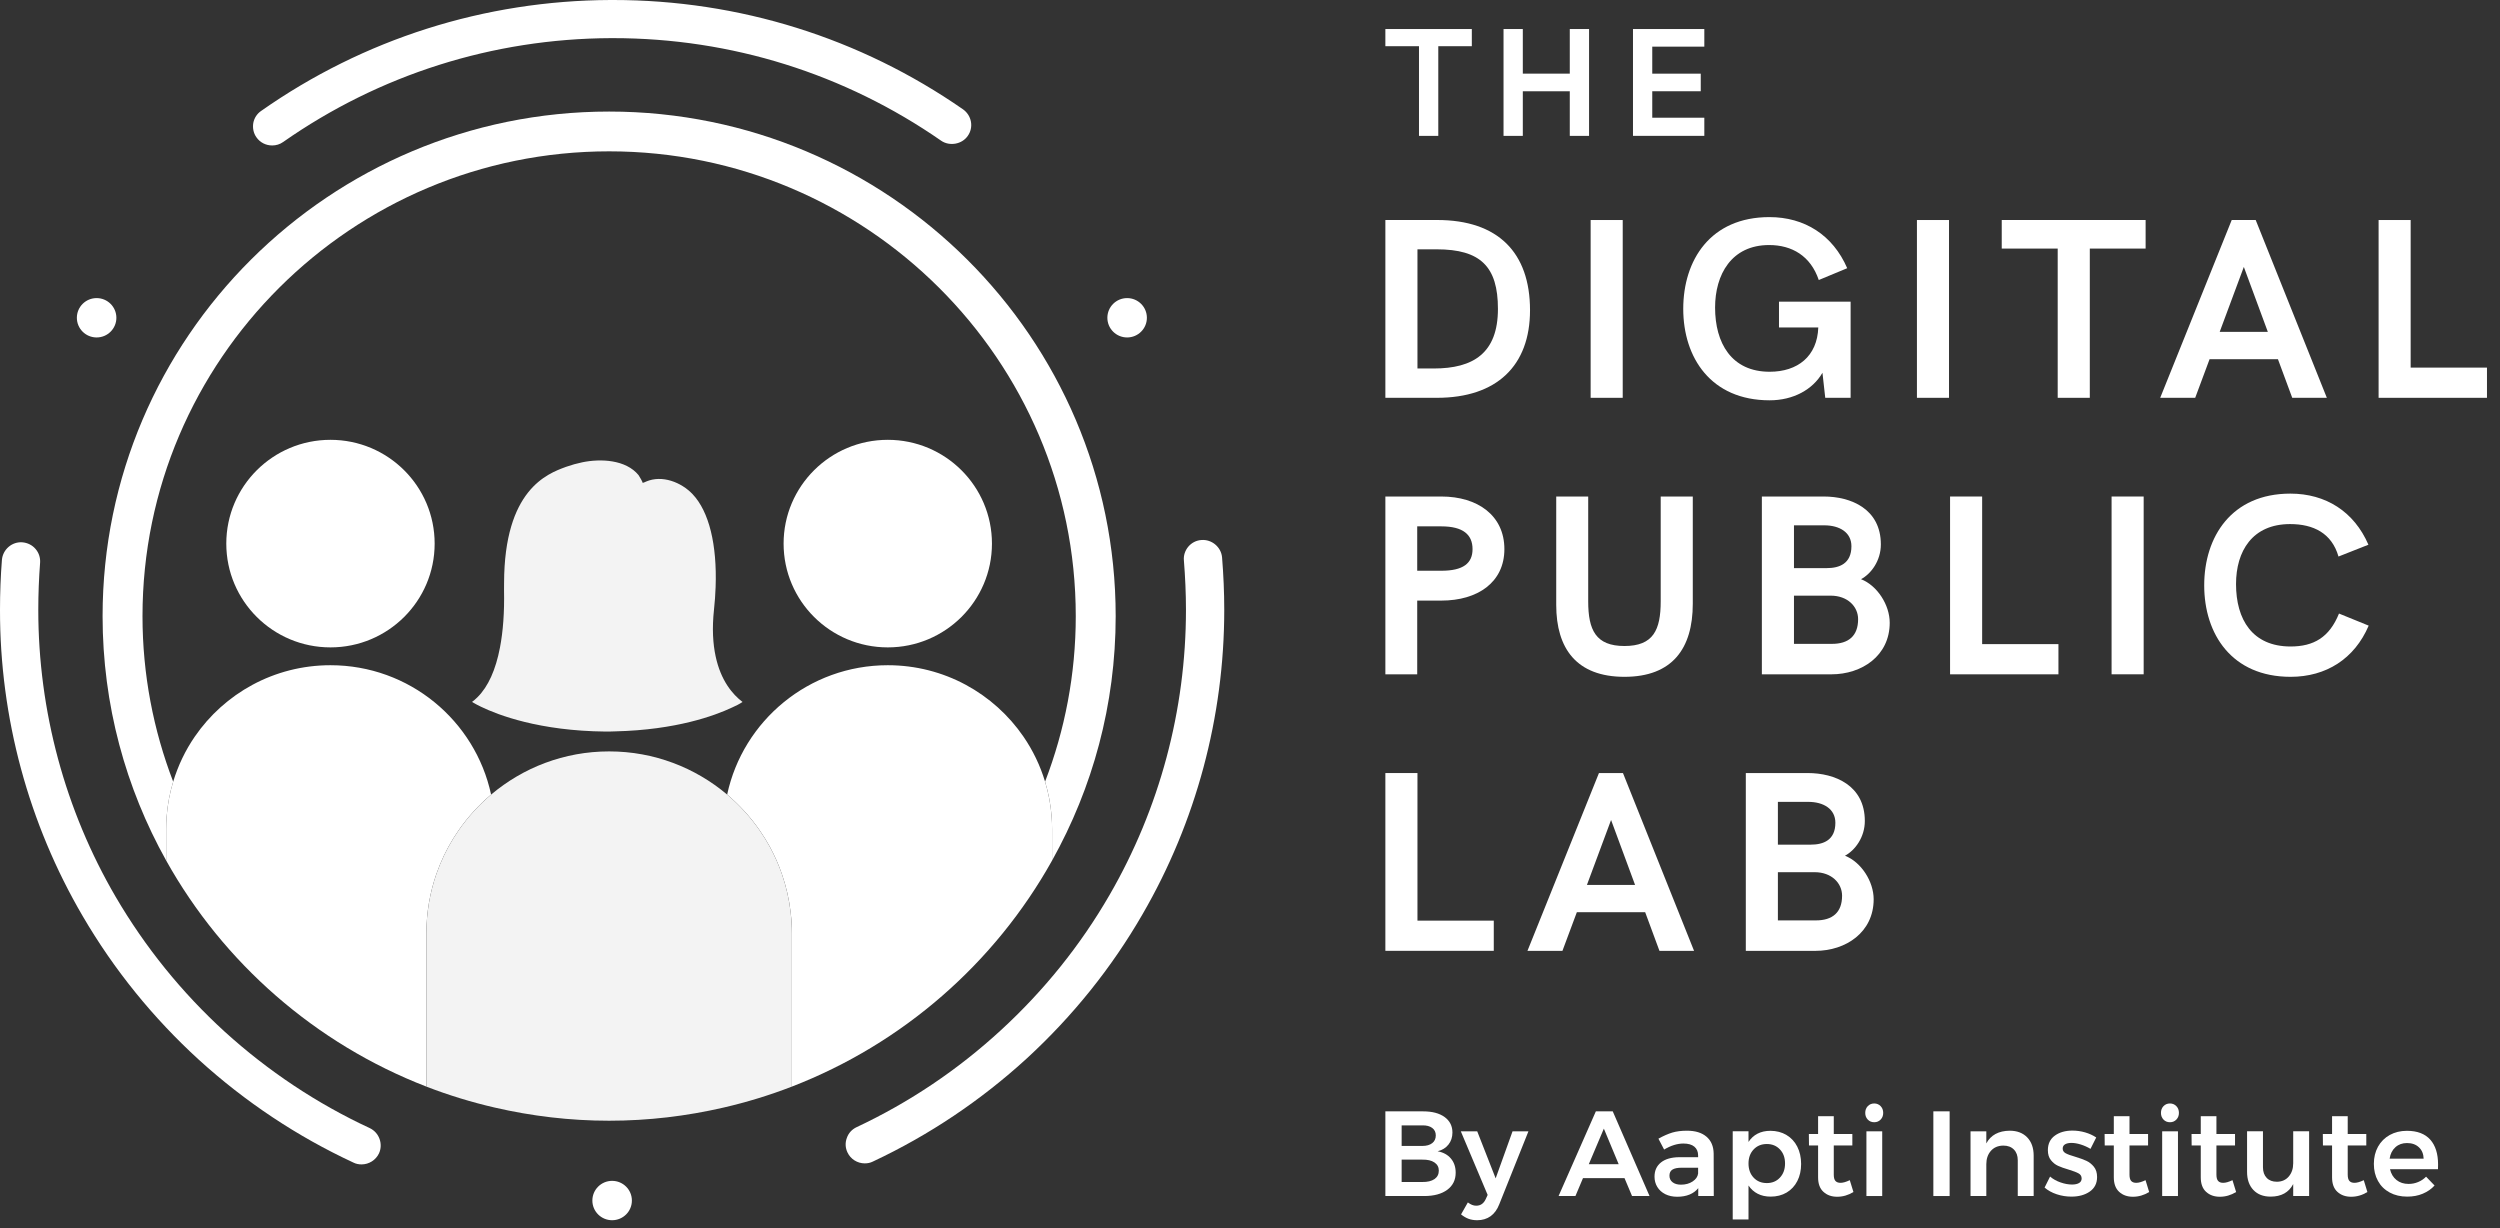 <svg width="114" height="56" viewBox="0 0 114 56" fill="none" xmlns="http://www.w3.org/2000/svg">
<rect x="0" y="0" width="114" height="56" fill="#333333" stroke="none"/>
<g clip-path="url(#clip0_771_2953)">
<path d="M64.636 16.803V11.369H65.512C67.516 11.369 68.306 12.161 68.306 14.084C68.306 16.108 67.177 16.803 65.379 16.803H64.636ZM69.769 14.146C69.769 11.513 68.306 10.032 65.535 10.032H63.173V18.14H65.523C68.259 18.14 69.769 16.671 69.769 14.146Z" fill="white"/>
<path d="M73.996 10.033H72.533V18.14H73.996V10.033Z" fill="white"/>
<path d="M80.696 18.254C81.779 18.254 82.665 17.761 83.104 16.998L83.231 18.14H84.388V13.756H81.122V14.932H82.914C82.868 16.252 81.969 16.952 80.696 16.952C78.951 16.952 78.208 15.638 78.208 14.026C78.208 12.523 78.951 11.174 80.673 11.174C81.71 11.174 82.563 11.667 82.936 12.769L84.233 12.23C83.577 10.715 82.286 9.9 80.685 9.9C77.994 9.9 76.756 11.862 76.756 14.084C76.756 16.309 78.018 18.254 80.696 18.254Z" fill="white"/>
<path d="M88.875 10.033H87.412V18.14H88.875V10.033Z" fill="white"/>
<path d="M93.831 18.14H95.295V11.335H97.84V10.032H91.279V11.335H93.831V18.14Z" fill="white"/>
<path d="M102.319 12.172L103.413 15.133H101.218L102.319 12.172ZM100.757 16.379H103.874L104.526 18.14H106.104L102.86 10.033H101.766L98.505 18.14H100.101L100.757 16.379Z" fill="white"/>
<path d="M109.926 16.763V10.033H108.464V18.14H113.406V16.763H109.926Z" fill="white"/>
<path d="M64.625 24.002H65.725C66.716 24.002 67.148 24.38 67.148 25.04C67.148 25.683 66.727 26.026 65.725 26.026H64.625V24.002ZM64.625 27.387H65.725C67.384 27.387 68.6 26.554 68.6 25.04C68.6 23.508 67.384 22.641 65.725 22.641H63.173V30.749H64.625V27.387Z" fill="white"/>
<path d="M72.422 27.421V22.641H70.964V27.587C70.964 29.573 71.892 30.863 74.075 30.863C76.258 30.863 77.191 29.573 77.191 27.53V22.641H75.728V27.421C75.728 28.729 75.389 29.458 74.075 29.458C72.767 29.458 72.422 28.729 72.422 27.421Z" fill="white"/>
<path d="M83.538 29.36H81.805V27.162H83.481C84.247 27.162 84.73 27.656 84.73 28.235C84.73 28.998 84.293 29.36 83.538 29.36ZM81.805 23.955H83.187C83.884 23.955 84.425 24.276 84.425 24.908C84.425 25.705 83.872 25.906 83.301 25.906H81.805V23.955ZM84.863 26.411C85.325 26.164 85.767 25.567 85.767 24.827C85.767 23.204 84.402 22.641 83.163 22.641H80.341V30.749H83.515C84.898 30.749 86.171 29.906 86.171 28.396C86.171 27.587 85.606 26.703 84.863 26.411Z" fill="white"/>
<path d="M93.865 29.372H90.386V22.641H88.923V30.749H93.865V29.372Z" fill="white"/>
<path d="M97.751 22.641H96.288V30.748H97.751V22.641Z" fill="white"/>
<path d="M104.451 29.48C102.706 29.48 101.963 28.247 101.963 26.634C101.963 25.132 102.706 23.898 104.429 23.898C105.489 23.898 106.329 24.311 106.635 25.378L108 24.839C107.344 23.324 106.053 22.509 104.441 22.509C101.762 22.509 100.512 24.471 100.512 26.693C100.512 28.919 101.773 30.863 104.451 30.863C106.07 30.863 107.366 30.043 108.012 28.529L106.658 27.978C106.22 29.067 105.499 29.48 104.451 29.48Z" fill="white"/>
<path d="M68.116 41.981H64.636V35.251H63.173V43.358H68.116V41.981Z" fill="white"/>
<path d="M72.364 40.352L73.465 37.391L74.559 40.352H72.364ZM72.912 35.251L69.652 43.359H71.247L71.904 41.597H75.02L75.671 43.359H77.249L74.007 35.251H72.912Z" fill="white"/>
<path d="M82.806 41.97H81.072V39.772H82.749C83.515 39.772 83.999 40.266 83.999 40.845C83.999 41.608 83.561 41.97 82.806 41.97ZM81.072 36.565H82.454C83.152 36.565 83.693 36.887 83.693 37.518C83.693 38.315 83.141 38.516 82.57 38.516H81.072V36.565ZM84.131 39.021C84.592 38.774 85.036 38.177 85.036 37.438C85.036 35.814 83.671 35.251 82.432 35.251H79.609V43.359H82.783C84.166 43.359 85.439 42.515 85.439 41.006C85.439 40.197 84.874 39.313 84.131 39.021Z" fill="white"/>
<path d="M65.411 53.767C65.277 53.858 65.093 53.903 64.857 53.899H63.915V52.879H64.857C65.093 52.875 65.277 52.917 65.411 53.008C65.544 53.098 65.61 53.222 65.61 53.38C65.61 53.546 65.544 53.675 65.411 53.767ZM63.915 51.317H64.857C65.049 51.313 65.199 51.353 65.308 51.433C65.417 51.514 65.472 51.628 65.472 51.775C65.472 51.926 65.417 52.044 65.308 52.128C65.199 52.213 65.049 52.255 64.857 52.255H63.915V51.317ZM65.555 52.498C65.765 52.446 65.931 52.344 66.05 52.192C66.171 52.039 66.231 51.856 66.231 51.643C66.231 51.345 66.111 51.109 65.873 50.936C65.635 50.764 65.309 50.678 64.896 50.678H63.173V54.539H64.946C65.389 54.539 65.738 54.444 65.995 54.255C66.251 54.066 66.379 53.805 66.379 53.474C66.379 53.217 66.307 53.002 66.161 52.829C66.016 52.656 65.813 52.546 65.555 52.498Z" fill="white"/>
<path d="M68.202 53.733L67.361 51.588H66.613L67.837 54.489L67.748 54.682C67.655 54.881 67.511 54.98 67.316 54.98C67.25 54.98 67.187 54.968 67.128 54.944C67.069 54.92 67.004 54.883 66.934 54.831L66.624 55.377C66.738 55.469 66.854 55.536 66.97 55.579C67.086 55.621 67.216 55.642 67.361 55.642C67.597 55.642 67.8 55.581 67.973 55.458C68.144 55.334 68.276 55.151 68.369 54.909L69.697 51.588H68.972L68.202 53.733Z" fill="white"/>
<path d="M72.449 53.088L73.136 51.466L73.812 53.088H72.449ZM72.771 50.677L71.071 54.539H71.84L72.184 53.723H74.078L74.421 54.539H75.219L73.541 50.677H72.771Z" fill="white"/>
<path d="M77.434 53.513C77.415 53.656 77.332 53.776 77.185 53.874C77.037 53.972 76.86 54.021 76.654 54.021C76.491 54.021 76.363 53.984 76.269 53.91C76.174 53.837 76.127 53.737 76.127 53.612C76.127 53.483 76.172 53.39 76.263 53.334C76.353 53.276 76.495 53.248 76.686 53.248H77.434V53.513ZM77.819 51.836C77.606 51.652 77.309 51.56 76.925 51.56C76.67 51.56 76.448 51.589 76.257 51.645C76.067 51.703 75.855 51.795 75.624 51.924L75.884 52.42C76.19 52.237 76.484 52.145 76.764 52.145C76.981 52.145 77.148 52.192 77.263 52.288C77.377 52.384 77.434 52.518 77.434 52.691V52.768H76.57C76.213 52.772 75.935 52.852 75.74 53.008C75.544 53.164 75.446 53.38 75.446 53.656C75.446 53.829 75.488 53.986 75.573 54.125C75.658 54.265 75.779 54.374 75.936 54.454C76.093 54.532 76.275 54.572 76.482 54.572C76.692 54.572 76.879 54.539 77.041 54.473C77.203 54.407 77.336 54.309 77.44 54.18V54.539H78.148L78.143 52.608C78.139 52.277 78.032 52.02 77.819 51.836Z" fill="white"/>
<path d="M81.166 53.698C81.011 53.865 80.812 53.948 80.569 53.948C80.321 53.948 80.12 53.866 79.965 53.7C79.81 53.535 79.732 53.32 79.732 53.055C79.732 52.794 79.81 52.58 79.965 52.415C80.12 52.25 80.321 52.167 80.569 52.167C80.812 52.167 81.011 52.25 81.166 52.415C81.322 52.58 81.398 52.794 81.398 53.055C81.398 53.316 81.322 53.53 81.166 53.698ZM81.462 51.755C81.251 51.629 81.006 51.565 80.728 51.565C80.507 51.565 80.313 51.609 80.144 51.695C79.977 51.781 79.839 51.907 79.732 52.073V51.587H79.012V55.609H79.732V54.059C79.843 54.224 79.984 54.351 80.153 54.436C80.323 54.523 80.518 54.566 80.74 54.566C81.017 54.566 81.261 54.504 81.472 54.379C81.682 54.253 81.844 54.079 81.958 53.855C82.073 53.63 82.131 53.372 82.131 53.077C82.131 52.779 82.072 52.516 81.956 52.288C81.84 52.06 81.676 51.882 81.462 51.755Z" fill="white"/>
<path d="M83.93 53.937C83.827 53.937 83.749 53.909 83.697 53.852C83.645 53.795 83.62 53.699 83.62 53.562V52.233H84.467V51.709H83.62V50.898H82.905V51.709H82.484L82.49 52.233H82.905V53.689C82.905 53.98 82.986 54.2 83.15 54.349C83.311 54.497 83.52 54.572 83.775 54.572C84.033 54.572 84.28 54.501 84.517 54.356L84.35 53.816C84.18 53.897 84.041 53.937 83.93 53.937Z" fill="white"/>
<path d="M85.109 54.539H85.829V51.588H85.109V54.539Z" fill="white"/>
<path d="M85.465 50.318C85.346 50.318 85.248 50.36 85.17 50.441C85.093 50.521 85.055 50.624 85.055 50.749C85.055 50.871 85.093 50.971 85.17 51.052C85.248 51.134 85.346 51.174 85.465 51.174C85.582 51.174 85.68 51.134 85.758 51.052C85.835 50.971 85.874 50.871 85.874 50.749C85.874 50.624 85.835 50.521 85.758 50.441C85.68 50.36 85.582 50.318 85.465 50.318Z" fill="white"/>
<path d="M88.161 54.539H88.903V50.677H88.161V54.539Z" fill="white"/>
<path d="M91.64 51.56C91.134 51.567 90.778 51.761 90.576 52.139V51.588H89.856V54.539H90.576V53.088C90.576 52.841 90.645 52.64 90.783 52.481C90.921 52.323 91.111 52.242 91.351 52.239C91.554 52.239 91.715 52.298 91.832 52.418C91.951 52.538 92.01 52.7 92.01 52.906V54.539H92.735V52.696C92.735 52.347 92.637 52.07 92.442 51.866C92.246 51.662 91.978 51.56 91.64 51.56Z" fill="white"/>
<path d="M95.134 52.931C95 52.87 94.83 52.808 94.624 52.746C94.429 52.691 94.285 52.638 94.195 52.589C94.105 52.539 94.059 52.469 94.059 52.377C94.059 52.288 94.095 52.223 94.167 52.181C94.239 52.138 94.337 52.117 94.458 52.117C94.587 52.117 94.728 52.141 94.882 52.189C95.035 52.237 95.184 52.303 95.327 52.388L95.588 51.869C95.44 51.77 95.271 51.692 95.081 51.637C94.89 51.582 94.697 51.555 94.502 51.555C94.181 51.555 93.913 51.631 93.702 51.784C93.49 51.936 93.383 52.158 93.383 52.448C93.383 52.636 93.429 52.788 93.522 52.903C93.614 53.019 93.723 53.106 93.849 53.163C93.974 53.22 94.138 53.278 94.337 53.336C94.543 53.399 94.693 53.456 94.785 53.508C94.877 53.559 94.923 53.636 94.923 53.739C94.923 53.831 94.883 53.9 94.804 53.946C94.725 53.992 94.619 54.015 94.486 54.015C94.32 54.015 94.145 53.983 93.96 53.918C93.775 53.854 93.616 53.765 93.484 53.651L93.233 54.153C93.386 54.285 93.569 54.387 93.788 54.459C94.006 54.531 94.229 54.566 94.458 54.566C94.793 54.566 95.072 54.489 95.294 54.335C95.516 54.18 95.627 53.959 95.627 53.673C95.627 53.478 95.577 53.321 95.479 53.201C95.381 53.082 95.267 52.991 95.134 52.931Z" fill="white"/>
<path d="M97.415 53.937C97.312 53.937 97.234 53.909 97.182 53.852C97.13 53.795 97.105 53.699 97.105 53.562V52.233H97.952V51.709H97.105V50.898H96.39V51.709H95.97L95.975 52.233H96.39V53.689C96.39 53.98 96.472 54.2 96.635 54.349C96.796 54.497 97.005 54.572 97.26 54.572C97.519 54.572 97.766 54.501 98.002 54.356L97.836 53.816C97.665 53.897 97.526 53.937 97.415 53.937Z" fill="white"/>
<path d="M98.595 54.539H99.315V51.588H98.595V54.539Z" fill="white"/>
<path d="M98.95 50.318C98.831 50.318 98.733 50.36 98.655 50.441C98.578 50.521 98.54 50.624 98.54 50.749C98.54 50.871 98.578 50.971 98.655 51.052C98.733 51.134 98.831 51.174 98.95 51.174C99.067 51.174 99.165 51.134 99.243 51.052C99.32 50.971 99.359 50.871 99.359 50.749C99.359 50.624 99.32 50.521 99.243 50.441C99.165 50.36 99.067 50.318 98.95 50.318Z" fill="white"/>
<path d="M101.379 53.937C101.276 53.937 101.198 53.909 101.147 53.852C101.095 53.795 101.069 53.699 101.069 53.562V52.233H101.917V51.709H101.069V50.898H100.355V51.709H99.934L99.939 52.233H100.355V53.689C100.355 53.98 100.436 54.2 100.599 54.349C100.761 54.497 100.97 54.572 101.225 54.572C101.483 54.572 101.731 54.501 101.967 54.356L101.801 53.816C101.63 53.897 101.491 53.937 101.379 53.937Z" fill="white"/>
<path d="M104.57 53.044C104.57 53.287 104.504 53.487 104.371 53.645C104.238 53.803 104.057 53.885 103.828 53.888C103.629 53.888 103.473 53.829 103.361 53.711C103.247 53.593 103.191 53.432 103.191 53.226V51.587H102.466V53.435C102.466 53.785 102.562 54.061 102.754 54.263C102.945 54.465 103.208 54.566 103.54 54.566C104.028 54.566 104.371 54.375 104.57 53.993V54.539H105.296V51.587H104.57V53.044Z" fill="white"/>
<path d="M107.366 53.937C107.263 53.937 107.185 53.909 107.134 53.852C107.082 53.795 107.056 53.699 107.056 53.562V52.233H107.903V51.709H107.056V50.898H106.342V51.709H105.921L105.926 52.233H106.342V53.689C106.342 53.98 106.423 54.2 106.586 54.349C106.748 54.497 106.957 54.572 107.212 54.572C107.47 54.572 107.718 54.501 107.953 54.356L107.788 53.816C107.617 53.897 107.478 53.937 107.366 53.937Z" fill="white"/>
<path d="M108.967 52.834C109 52.614 109.089 52.44 109.231 52.313C109.372 52.186 109.548 52.123 109.759 52.123C109.985 52.123 110.165 52.187 110.302 52.316C110.439 52.444 110.511 52.617 110.518 52.834H108.967ZM109.755 51.565C109.462 51.565 109.202 51.629 108.973 51.755C108.744 51.883 108.565 52.06 108.438 52.288C108.312 52.516 108.248 52.777 108.248 53.072C108.248 53.366 108.31 53.626 108.436 53.852C108.561 54.079 108.739 54.254 108.971 54.379C109.201 54.504 109.468 54.566 109.77 54.566C110.029 54.566 110.264 54.523 110.476 54.434C110.688 54.345 110.87 54.221 111.016 54.059L110.629 53.656C110.525 53.763 110.404 53.845 110.266 53.901C110.128 53.959 109.983 53.987 109.831 53.987C109.613 53.987 109.43 53.928 109.28 53.808C109.131 53.689 109.032 53.524 108.984 53.314H111.172C111.175 53.267 111.176 53.195 111.176 53.099C111.176 52.614 111.058 52.237 110.82 51.968C110.581 51.7 110.226 51.565 109.755 51.565Z" fill="white"/>
<path d="M7.577 37.798C7.577 37.61 7.584 37.425 7.598 37.241C7.64 36.69 7.743 36.156 7.897 35.644C6.996 33.297 6.498 30.754 6.498 28.096C6.498 16.409 16.044 6.901 27.776 6.901C39.509 6.901 49.055 16.409 49.055 28.096C49.055 30.754 48.556 33.297 47.655 35.644C47.81 36.156 47.913 36.69 47.955 37.241C47.968 37.425 47.975 37.61 47.975 37.798V39.24C49.82 35.936 50.875 32.137 50.875 28.096C50.875 15.409 40.513 5.087 27.776 5.087C15.039 5.087 4.678 15.409 4.678 28.096C4.678 32.137 5.733 35.936 7.577 39.24V37.798Z" fill="white"/>
<path d="M15.069 20.056C12.446 20.056 10.319 22.175 10.319 24.789C10.319 27.402 12.446 29.521 15.069 29.521C17.693 29.521 19.82 27.402 19.82 24.789C19.82 22.175 17.693 20.056 15.069 20.056Z" fill="white"/>
<path d="M19.443 45.859V42.565C19.443 41.612 19.604 40.698 19.901 39.847C19.951 39.705 20.004 39.565 20.061 39.427C20.288 38.874 20.574 38.351 20.911 37.865C21.331 37.258 21.831 36.709 22.394 36.233C21.672 32.863 18.669 30.334 15.069 30.334C12.498 30.334 10.23 31.626 8.88 33.593C8.453 34.215 8.121 34.906 7.897 35.644C7.742 36.155 7.639 36.69 7.598 37.241C7.584 37.425 7.577 37.61 7.577 37.798V39.24C10.187 43.916 14.386 47.593 19.443 49.549V47.597V45.859Z" fill="white"/>
<path d="M40.483 20.056C37.859 20.056 35.732 22.175 35.732 24.789C35.732 27.402 37.859 29.521 40.483 29.521C43.106 29.521 45.233 27.402 45.233 24.789C45.233 22.175 43.106 20.056 40.483 20.056Z" fill="white"/>
<path d="M47.975 39.24V37.798C47.975 37.61 47.968 37.425 47.954 37.241C47.913 36.69 47.81 36.156 47.655 35.644C47.432 34.906 47.099 34.215 46.672 33.593C45.323 31.626 43.055 30.334 40.483 30.334C36.884 30.334 33.88 32.863 33.158 36.233C33.722 36.709 34.222 37.258 34.642 37.865C34.81 38.108 34.966 38.36 35.108 38.62C35.321 39.011 35.503 39.421 35.651 39.847C35.751 40.131 35.834 40.421 35.902 40.718C35.97 41.015 36.022 41.318 36.057 41.626C36.074 41.78 36.088 41.935 36.096 42.092C36.105 42.248 36.109 42.406 36.109 42.565V45.858V47.597V49.549C41.166 47.594 45.365 43.917 47.975 39.24Z" fill="white"/>
<path d="M36.11 47.597V45.858V42.565C36.11 42.406 36.105 42.248 36.096 42.092C36.087 41.935 36.074 41.78 36.057 41.626C36.022 41.318 35.97 41.015 35.902 40.718C35.834 40.421 35.751 40.131 35.652 39.847C35.503 39.421 35.321 39.011 35.108 38.62C34.966 38.36 34.81 38.108 34.642 37.865C34.221 37.258 33.722 36.709 33.158 36.233C31.706 35.007 29.829 34.264 27.777 34.264C25.723 34.264 23.847 35.007 22.395 36.233C21.831 36.709 21.331 37.258 20.911 37.865C20.574 38.35 20.289 38.873 20.061 39.426C20.004 39.565 19.951 39.705 19.901 39.847C19.604 40.698 19.443 41.612 19.443 42.565V45.858V47.597V49.55C20.451 49.939 21.492 50.259 22.563 50.506C24.239 50.893 25.983 51.105 27.776 51.105C29.57 51.105 31.314 50.893 32.99 50.506C34.061 50.259 35.102 49.939 36.11 49.549V47.597Z" fill="#F3F3F3"/>
<path d="M16.857 51.44C14.447 50.321 12.225 48.84 10.251 47.049C8.287 45.257 6.618 43.19 5.278 40.901C2.968 36.944 1.746 32.418 1.746 27.81C1.746 27.084 1.775 26.37 1.828 25.667C1.846 25.439 1.775 25.21 1.622 25.034C1.475 24.859 1.264 24.754 1.029 24.73C0.546 24.689 0.129 25.058 0.088 25.527C0.029 26.276 1.88565e-05 27.043 1.88565e-05 27.81C-0.006 32.722 1.299 37.552 3.774 41.779C5.196 44.215 6.983 46.422 9.075 48.331C11.18 50.245 13.548 51.82 16.116 53.014C16.234 53.073 16.358 53.097 16.487 53.097C16.822 53.097 17.134 52.903 17.28 52.598C17.48 52.166 17.292 51.644 16.857 51.44Z" fill="white"/>
<path d="M54.779 24.625C54.55 24.642 54.339 24.748 54.186 24.929C54.039 25.105 53.962 25.333 53.986 25.562C54.045 26.305 54.08 27.06 54.08 27.81C54.08 32.376 52.875 36.873 50.594 40.813C49.272 43.102 47.603 45.175 45.645 46.973C43.682 48.781 41.467 50.269 39.062 51.398C38.851 51.498 38.692 51.667 38.616 51.89C38.534 52.107 38.545 52.341 38.645 52.551C38.786 52.856 39.098 53.05 39.433 53.05C39.562 53.05 39.686 53.026 39.803 52.967C42.372 51.762 44.735 50.175 46.833 48.254C48.919 46.334 50.694 44.127 52.105 41.68C54.538 37.482 55.826 32.687 55.826 27.81C55.826 27.008 55.79 26.206 55.726 25.415C55.685 24.947 55.256 24.584 54.779 24.625Z" fill="white"/>
<path d="M12.413 6.633C12.589 6.633 12.765 6.581 12.912 6.475C17.303 3.402 22.469 1.762 27.853 1.739H27.959C33.343 1.739 38.515 3.361 42.917 6.417C43.3 6.68 43.864 6.581 44.128 6.2C44.263 6.013 44.316 5.778 44.275 5.55C44.234 5.322 44.105 5.123 43.917 4.988C39.221 1.727 33.702 -6.10352e-05 27.959 -6.10352e-05H27.841C22.099 0.023 16.586 1.774 11.907 5.059C11.719 5.187 11.59 5.386 11.549 5.614C11.513 5.843 11.56 6.077 11.695 6.264C11.86 6.499 12.124 6.633 12.413 6.633Z" fill="white"/>
<path d="M51.397 15.388C51.895 15.388 52.298 14.986 52.298 14.491C52.298 13.995 51.895 13.593 51.397 13.593C50.899 13.593 50.496 13.995 50.496 14.491C50.496 14.986 50.899 15.388 51.397 15.388Z" fill="white"/>
<path d="M4.406 15.388C4.904 15.388 5.307 14.986 5.307 14.491C5.307 13.995 4.904 13.593 4.406 13.593C3.908 13.593 3.505 13.995 3.505 14.491C3.505 14.986 3.908 15.388 4.406 15.388Z" fill="white"/>
<path d="M27.913 53.847C27.415 53.847 27.012 54.249 27.012 54.745C27.012 55.241 27.415 55.642 27.913 55.642C28.411 55.642 28.814 55.241 28.814 54.745C28.814 54.249 28.411 53.847 27.913 53.847Z" fill="white"/>
<path d="M64.706 6.196H65.586V2.107H67.115V1.324H63.173V2.107H64.706V6.196Z" fill="white"/>
<path d="M69.44 4.162H71.582V6.196H72.461V1.324H71.582V3.358H69.44V1.324H68.561V6.196H69.44V4.162Z" fill="white"/>
<path d="M77.717 5.368H75.343V4.161H77.554V3.359H75.343V2.127H77.717V1.324H74.464V6.195H77.717V5.368Z" fill="white"/>
<path d="M33.856 32.007C33.406 31.665 32.87 31.038 32.633 29.93C32.51 29.357 32.466 28.658 32.558 27.799C32.597 27.445 32.62 27.103 32.632 26.771C32.702 24.844 32.335 23.329 31.585 22.537C31.071 21.992 30.194 21.645 29.463 21.959C29.41 21.982 29.359 22.01 29.302 22.022C29.331 22.015 29.142 21.695 29.118 21.666C28.539 20.955 27.381 20.908 26.552 21.081C26.309 21.132 26.07 21.197 25.835 21.28L25.801 21.292C24.951 21.604 22.996 22.331 22.986 26.582C22.986 26.692 22.981 26.794 22.984 26.909C23.005 27.919 22.94 28.788 22.799 29.527C22.605 30.541 22.265 31.306 21.77 31.796C21.687 31.878 21.605 31.948 21.525 32.007C21.525 32.007 21.552 32.023 21.592 32.047C21.689 32.105 21.802 32.165 21.931 32.226C22.704 32.602 24.595 33.331 27.617 33.359C27.644 33.359 27.669 33.357 27.695 33.357C27.722 33.357 27.747 33.359 27.773 33.359C27.873 33.359 27.971 33.356 28.068 33.35C30.826 33.284 32.592 32.635 33.381 32.263C33.549 32.19 33.712 32.108 33.865 32.007H33.856Z" fill="#F3F3F3"/>
</g>
<defs>
<clipPath id="clip0_771_2953">
<rect width="114" height="56" fill="white"/>
</clipPath>
</defs>
</svg>
